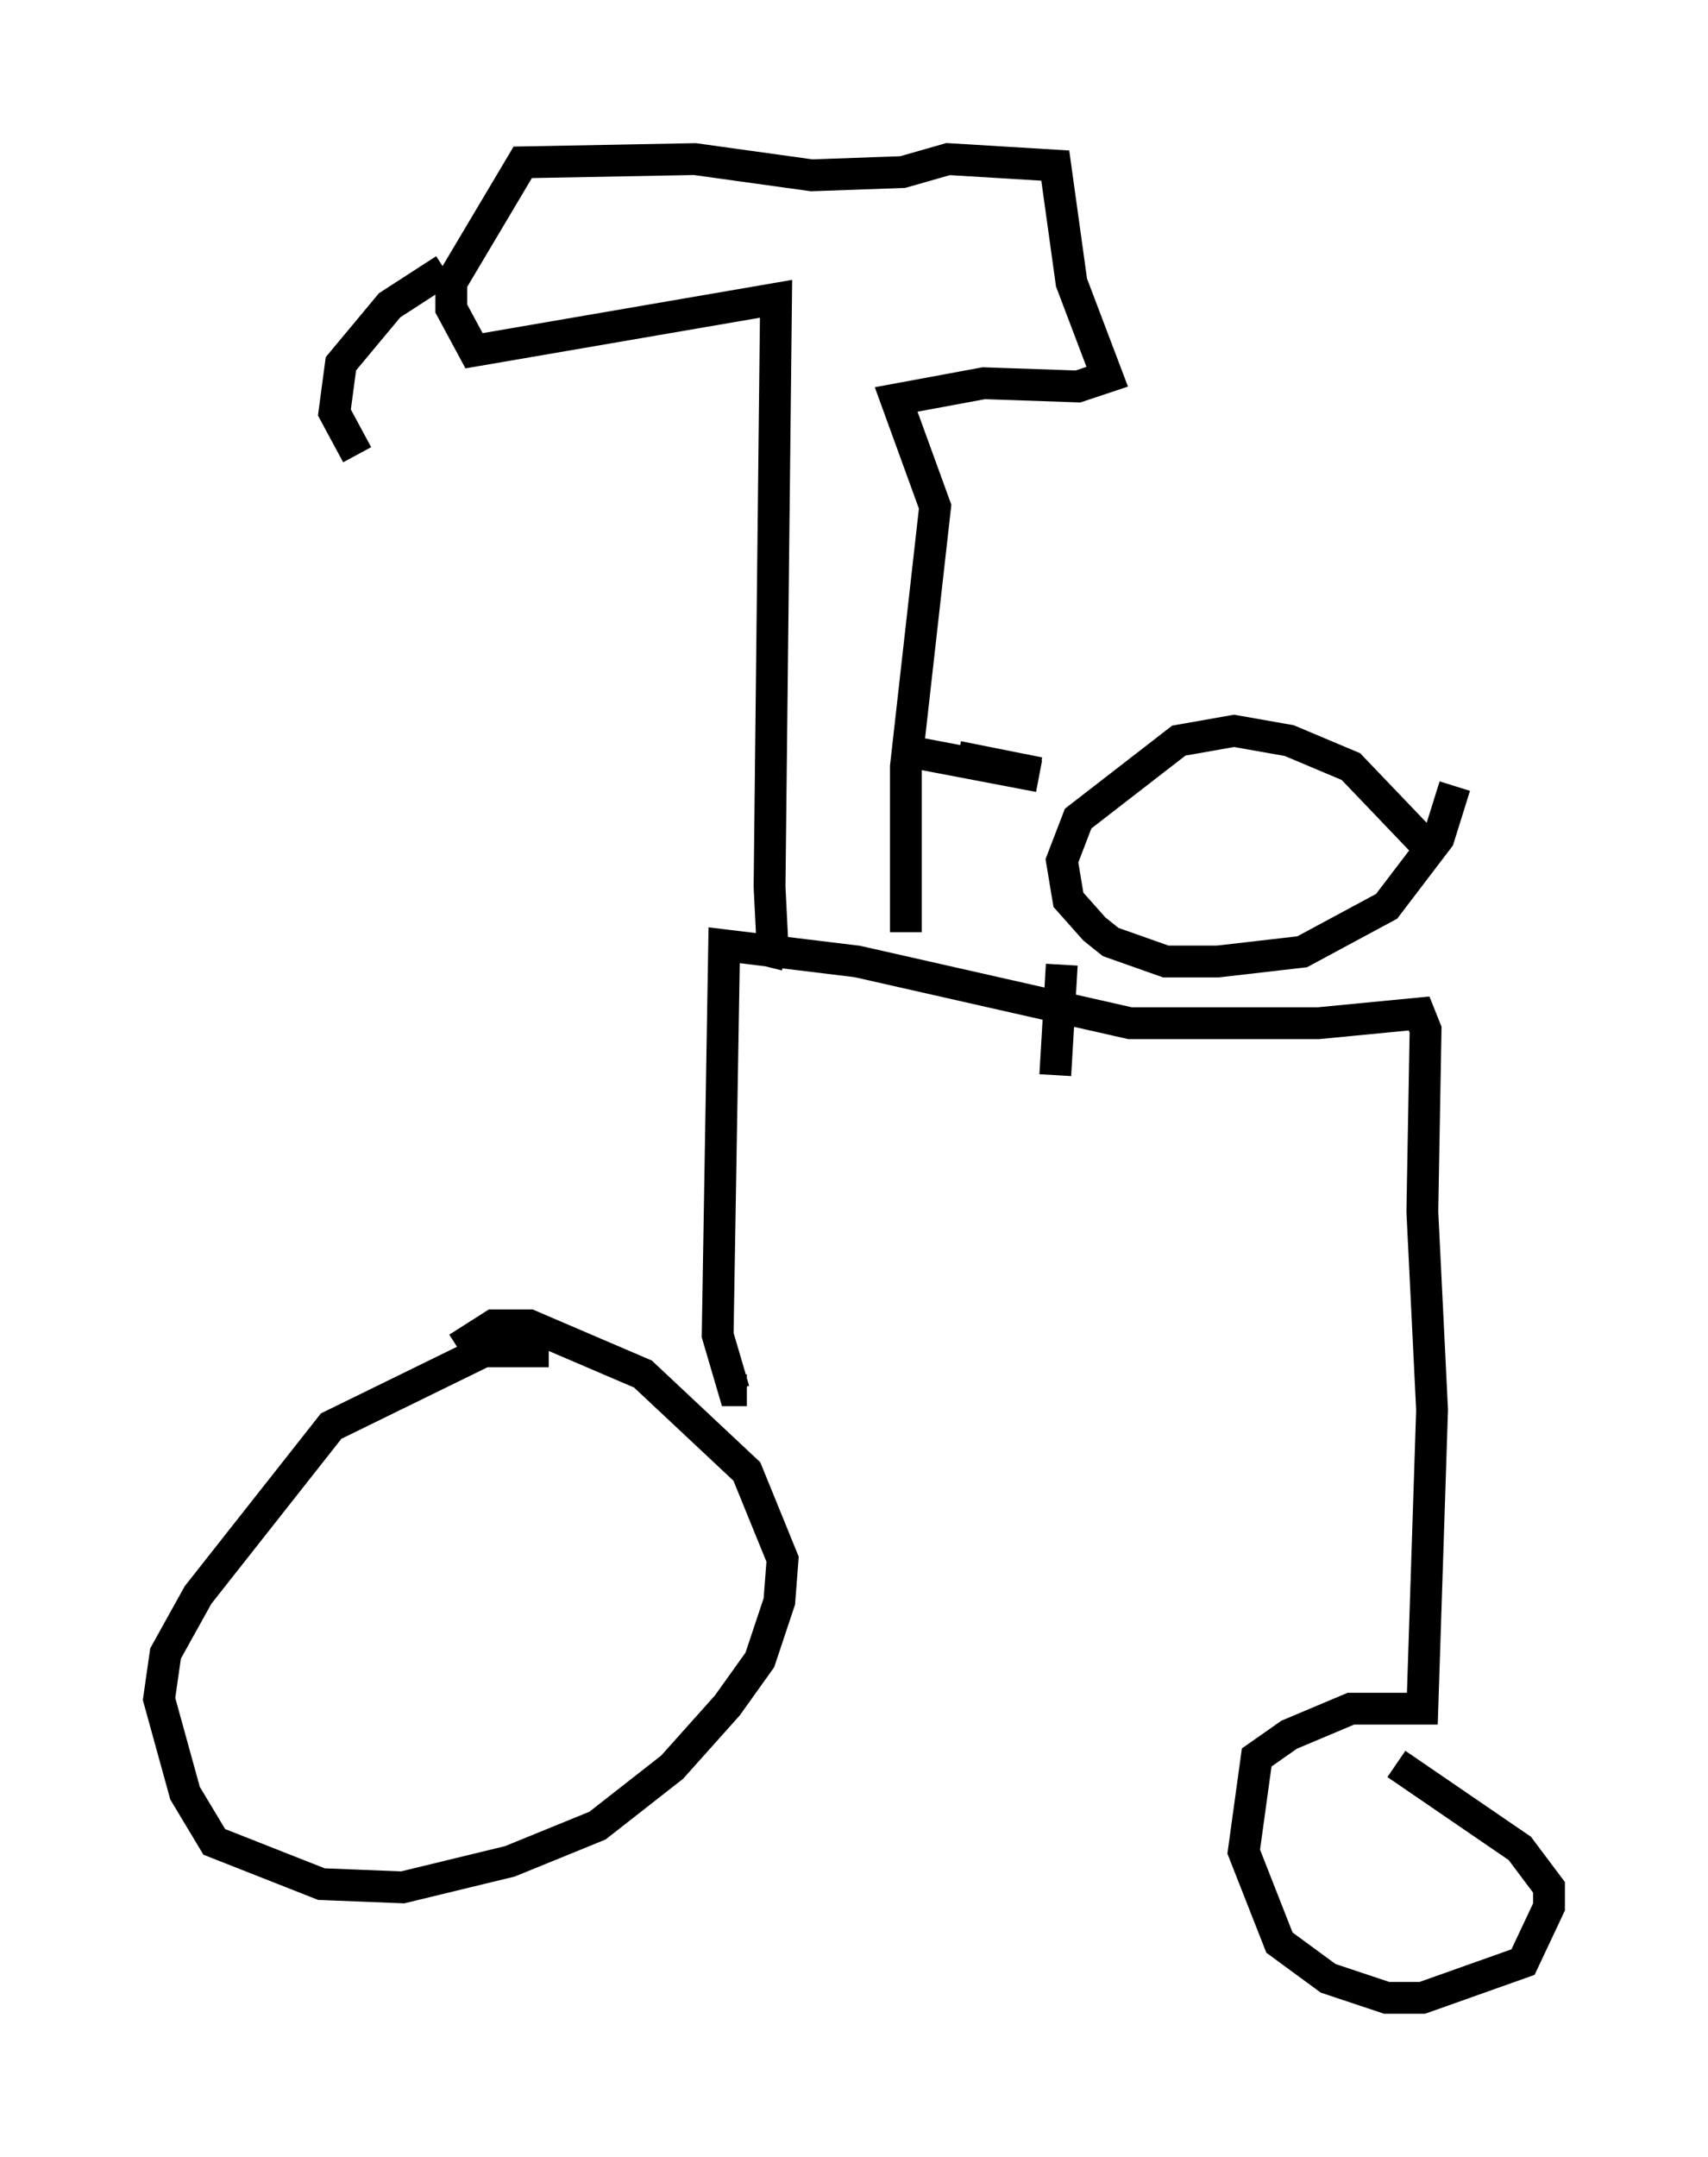<?xml version="1.0" encoding="utf-8" ?>
<svg baseProfile="full" height="67.78" version="1.1" width="53.692" xmlns="http://www.w3.org/2000/svg" xmlns:ev="http://www.w3.org/2001/xml-events" xmlns:xlink="http://www.w3.org/1999/xlink"><defs /><rect fill="white" height="67.78" width="53.692" x="0" y="0" /><path d="M18.067, 42.975 m-0.817, -0.51 l-2.042, 0.0 -4.798, 2.348 l-4.185, 5.308 -1.021, 1.838 l-0.204, 1.429 0.817, 2.96 l0.919, 1.531 3.369, 1.327 l2.552, 0.102 3.369, -0.817 l2.756, -1.123 2.348, -1.838 l1.735, -1.94 1.021, -1.429 l0.613, -1.838 0.102, -1.327 l-1.123, -2.756 -3.267, -3.063 l-3.573, -1.531 -1.123, 0.0 l-1.123, 0.715 m9.086, 1.327 l-0.408, 0.0 -0.51, -1.735 l0.204, -12.25 4.185, 0.51 l8.575, 1.94 5.921, 0.0 l3.165, -0.306 0.204, 0.51 l-0.102, 5.717 0.306, 6.227 l-0.306, 9.392 -2.246, 0.0 l-1.94, 0.817 -1.021, 0.715 l-0.408, 2.96 1.123, 2.858 l1.531, 1.123 1.838, 0.613 l1.123, 0.0 3.165, -1.123 l0.817, -1.735 0.0, -0.613 l-0.919, -1.225 -3.879, -2.654 m0.817, -28.992 l-2.246, -2.348 -1.94, -0.817 l-1.735, -0.306 -1.735, 0.306 l-3.165, 2.45 -0.51, 1.327 l0.204, 1.225 0.817, 0.919 l0.51, 0.408 1.735, 0.613 l1.633, 0.0 2.654, -0.306 l2.654, -1.429 1.633, -2.144 l0.51, -1.633 m-34.505, -10.413 l-0.715, -1.327 0.204, -1.531 l1.531, -1.838 1.735, -1.123 m10.719, 21.54 l-0.408, -0.102 -0.102, -2.042 l0.204, -18.477 -9.494, 1.633 l-0.715, -1.327 0.0, -0.817 l2.246, -3.777 5.41, -0.102 l3.675, 0.51 2.858, -0.102 l1.429, -0.408 3.369, 0.204 l0.51, 3.675 1.123, 2.96 l-0.919, 0.306 -2.96, -0.102 l-2.756, 0.51 1.225, 3.369 l-0.919, 8.167 0.0, 5.206 m-0.102, -5.717 l4.288, 0.817 m-2.552, -0.613 l2.552, 0.51 m0.51, 9.494 l0.204, -3.471 " fill="none" stroke="black" stroke-width="1" /></svg>